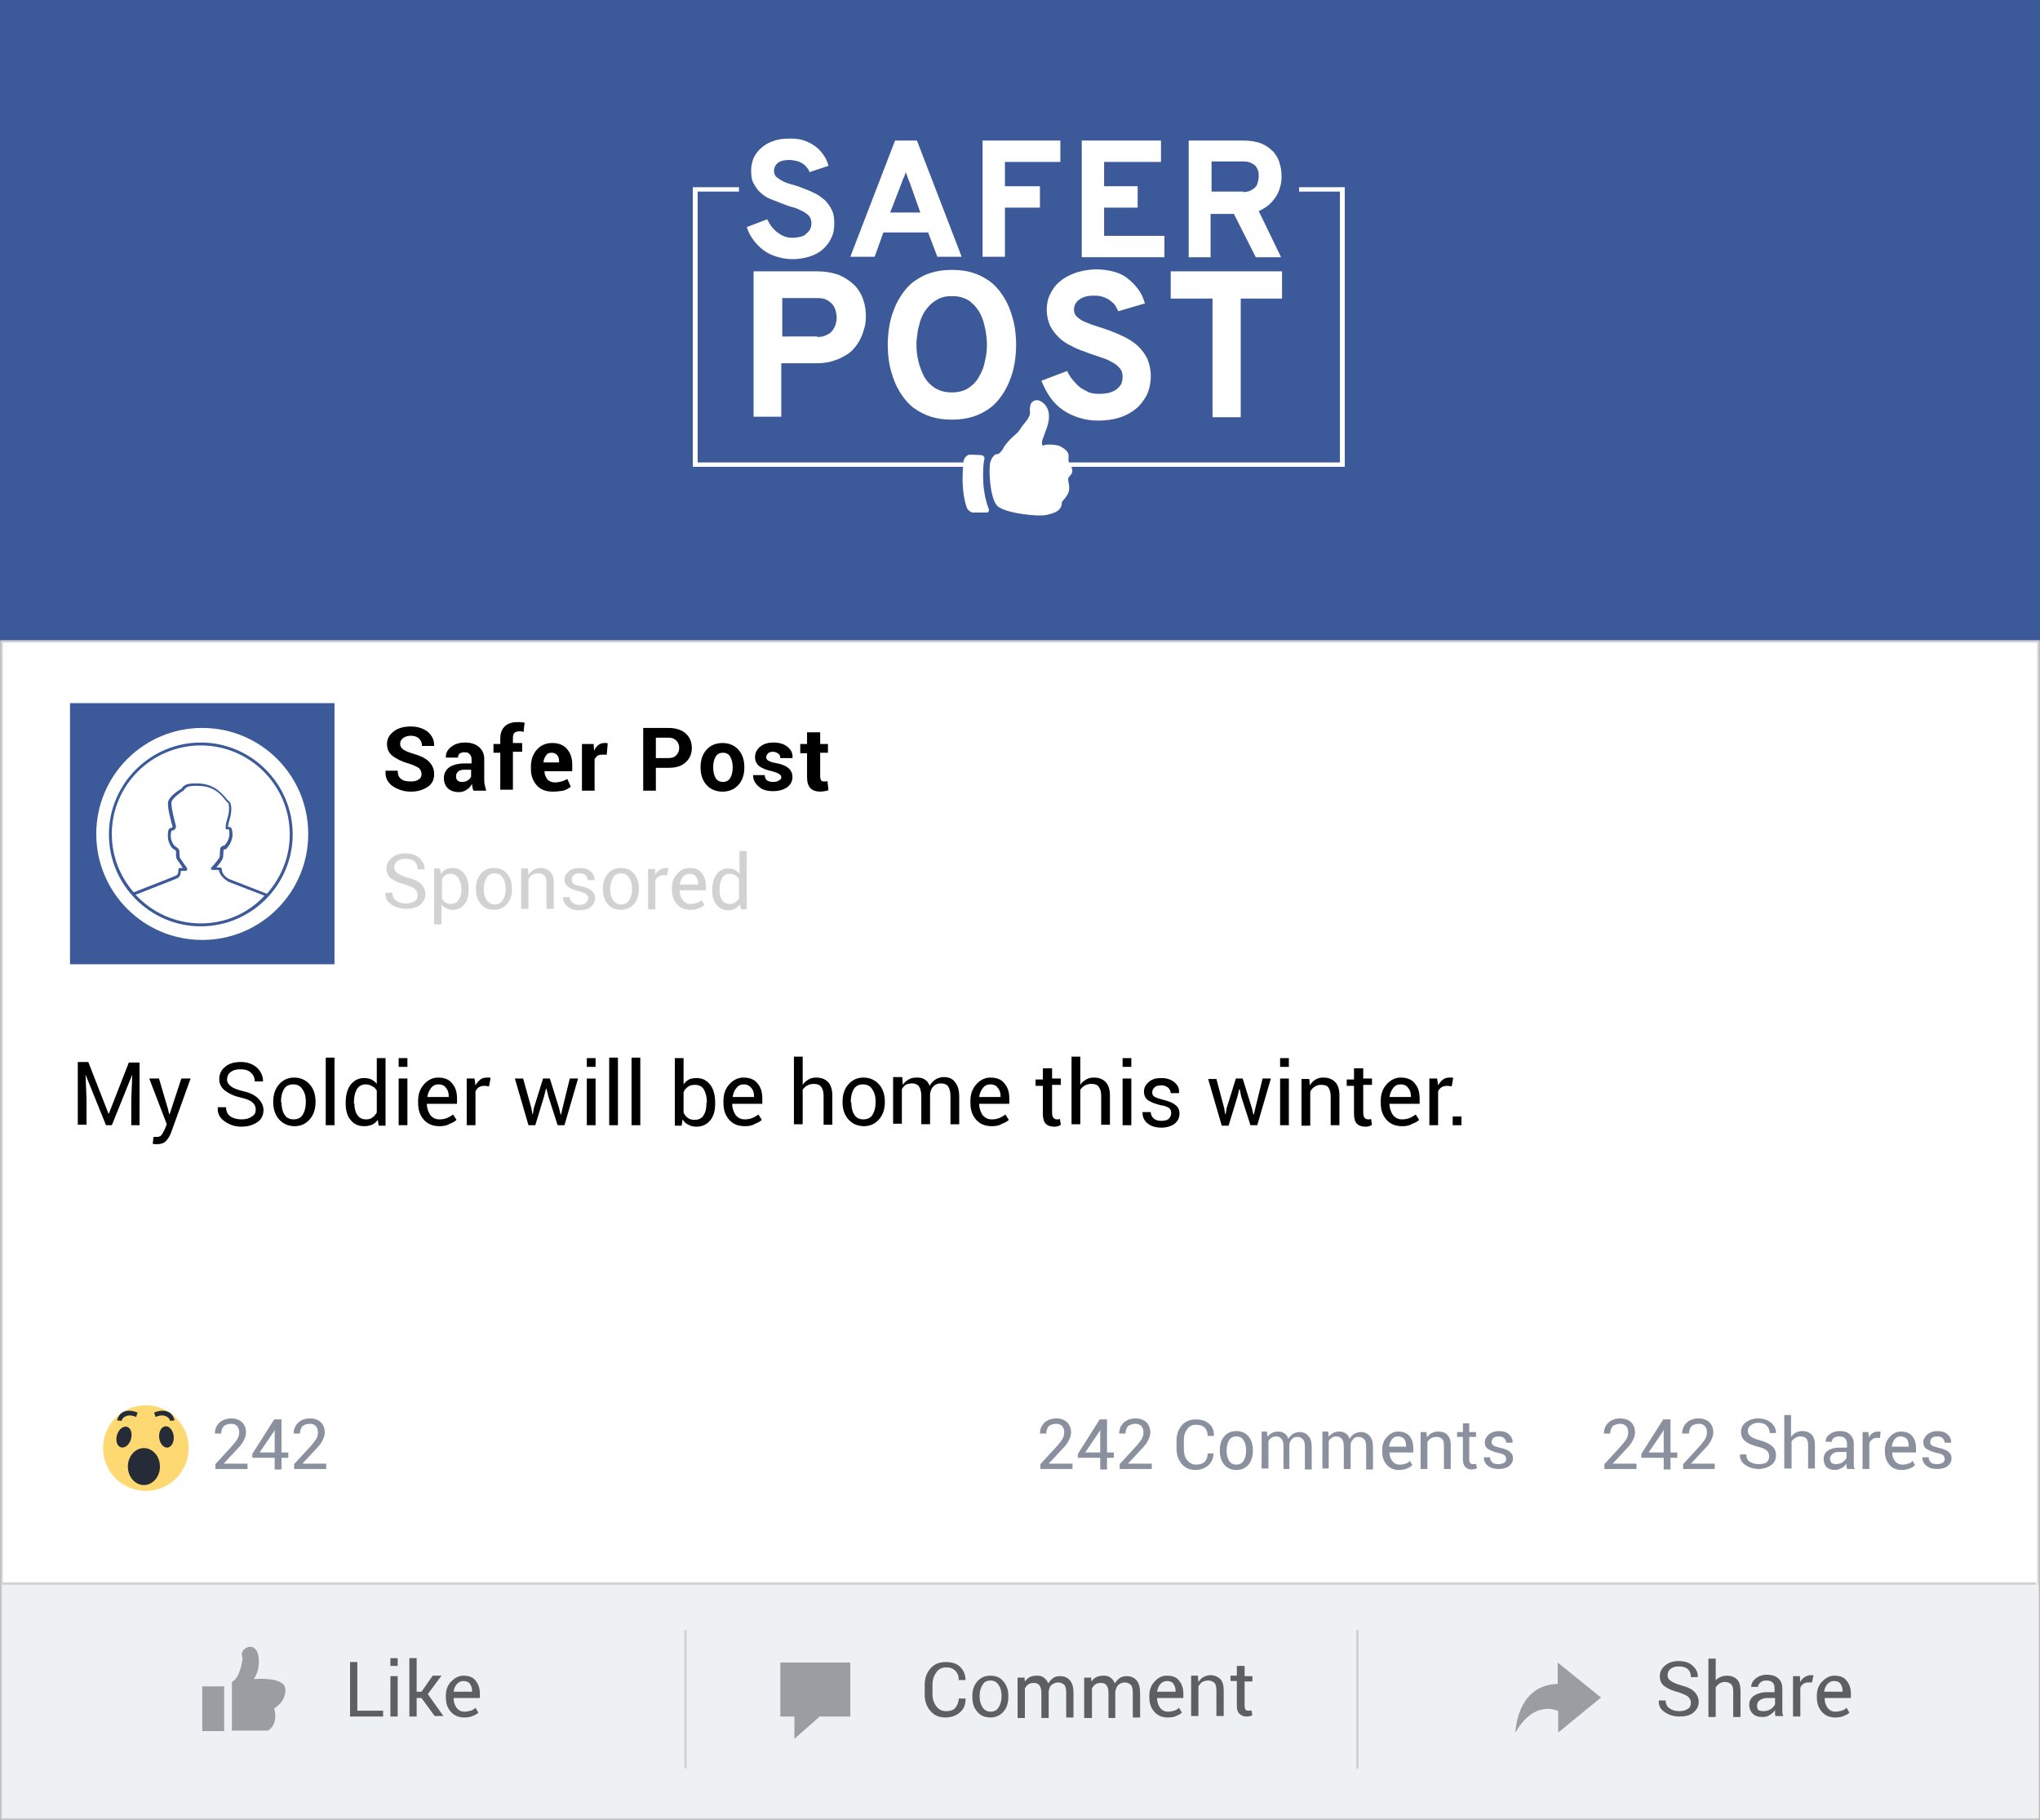 <?xml version="1.0" encoding="utf-8"?>
<!-- Generator: Adobe Illustrator 18.0.0, SVG Export Plug-In . SVG Version: 6.00 Build 0)  -->
<!DOCTYPE svg PUBLIC "-//W3C//DTD SVG 1.1//EN" "http://www.w3.org/Graphics/SVG/1.1/DTD/svg11.dtd">
<svg version="1.1" id="Layer_1" xmlns="http://www.w3.org/2000/svg" xmlns:xlink="http://www.w3.org/1999/xlink" x="0px" y="0px"
	 viewBox="0 0 419.6 374.2" enable-background="new 0 0 419.6 374.2" xml:space="preserve">
<rect x="0" y="0" width="419.6" height="374.2" fill="#808080" stroke="none"/>
<g>
	<rect x="0" y="0" fill="#3C5A99" width="419.6" height="131.9"/>
	<rect x="0.3" y="131.9" fill="#FFFFFF" stroke="#D2D2D2" stroke-width="0.5" stroke-miterlimit="10" width="419" height="242"/>
	<line fill="none" stroke="#D2D2D2" stroke-miterlimit="10" x1="0.4" y1="325.9" x2="418.8" y2="325.9"/>
	<g>
		<path d="M18.2,218.5l4.1,10.5h0.1l4.1-10.5h2.2v12.9H27v-5.1l0.2-5.3l0,0l-4.2,10.4h-1.2l-4.2-10.4l0,0l0.2,5.2v5.1h-1.8v-12.9
			H18.2z"/>
		<path d="M34.5,227.9l0.3,1.2h0.1l2.4-7.3h1.9l-4,11.1c-0.2,0.6-0.6,1.2-1,1.7c-0.5,0.5-1.1,0.7-1.8,0.7c-0.1,0-0.3,0-0.5,0
			c-0.2,0-0.4-0.1-0.5-0.1l0.2-1.4c0,0,0.1,0,0.3,0c0.2,0,0.4,0,0.5,0c0.4,0,0.7-0.2,0.9-0.5c0.2-0.3,0.4-0.7,0.6-1.1l0.4-1
			l-3.6-9.4h2L34.5,227.9z"/>
		<path d="M52.6,228.2c0-0.6-0.2-1.1-0.7-1.5c-0.4-0.4-1.2-0.7-2.4-1c-1.4-0.3-2.4-0.8-3.2-1.4s-1.2-1.4-1.2-2.4
			c0-1,0.4-1.9,1.2-2.5c0.8-0.7,1.9-1,3.2-1c1.4,0,2.5,0.4,3.4,1.2c0.8,0.8,1.2,1.7,1.2,2.7l0,0.1h-1.7c0-0.8-0.3-1.4-0.8-1.8
			c-0.5-0.5-1.2-0.7-2.2-0.7c-0.9,0-1.5,0.2-2,0.6c-0.5,0.4-0.7,0.9-0.7,1.5c0,0.6,0.3,1,0.8,1.4s1.3,0.7,2.5,1
			c1.4,0.3,2.4,0.8,3.1,1.5c0.7,0.7,1.1,1.5,1.1,2.4c0,1-0.4,1.9-1.3,2.5c-0.9,0.6-2,0.9-3.3,0.9c-1.3,0-2.4-0.4-3.4-1.1
			c-1-0.7-1.5-1.6-1.4-2.8l0-0.1h1.7c0,0.8,0.3,1.5,0.9,1.9c0.6,0.4,1.4,0.6,2.3,0.6c0.9,0,1.6-0.2,2.1-0.6
			C52.4,229.3,52.6,228.8,52.6,228.2z"/>
		<path d="M56.2,226.5c0-1.4,0.4-2.6,1.2-3.5c0.8-0.9,1.8-1.4,3.1-1.4c1.3,0,2.4,0.5,3.2,1.4c0.8,0.9,1.2,2.1,1.2,3.5v0.2
			c0,1.4-0.4,2.6-1.2,3.5c-0.8,0.9-1.8,1.4-3.1,1.4c-1.3,0-2.4-0.5-3.2-1.4c-0.8-0.9-1.2-2.1-1.2-3.5V226.5z M57.9,226.7
			c0,1,0.2,1.9,0.6,2.5c0.4,0.7,1.1,1,1.9,1c0.8,0,1.5-0.3,1.9-1c0.4-0.7,0.6-1.5,0.6-2.5v-0.2c0-1-0.2-1.8-0.7-2.5
			c-0.4-0.7-1.1-1-1.9-1c-0.8,0-1.5,0.3-1.9,1s-0.6,1.5-0.6,2.5V226.7z"/>
		<path d="M68.8,231.4h-1.8v-13.9h1.8V231.4z"/>
		<path d="M71.1,226.8c0-1.5,0.3-2.8,1-3.7c0.7-0.9,1.6-1.4,2.8-1.4c0.6,0,1.1,0.1,1.5,0.3c0.4,0.2,0.8,0.5,1.1,0.9v-5.3h1.8v13.9
			h-1.4l-0.2-1.2c-0.3,0.4-0.7,0.8-1.2,1c-0.5,0.2-1,0.3-1.6,0.3c-1.2,0-2.1-0.4-2.8-1.3c-0.7-0.8-1-2-1-3.4V226.8z M72.9,227
			c0,1,0.2,1.7,0.6,2.3c0.4,0.6,1,0.9,1.8,0.9c0.5,0,1-0.1,1.3-0.4c0.4-0.2,0.6-0.6,0.9-1v-4.5c-0.2-0.4-0.5-0.7-0.9-0.9
			c-0.4-0.2-0.8-0.4-1.3-0.4c-0.8,0-1.5,0.3-1.9,1c-0.4,0.7-0.6,1.6-0.6,2.7V227z"/>
		<path d="M83.8,219.4H82v-1.8h1.8V219.4z M83.8,231.4H82v-9.6h1.8V231.4z"/>
		<path d="M90.4,231.6c-1.3,0-2.4-0.4-3.2-1.3c-0.8-0.9-1.2-2-1.2-3.5v-0.4c0-1.4,0.4-2.5,1.2-3.4c0.8-0.9,1.8-1.4,2.9-1.4
			c1.3,0,2.3,0.4,2.9,1.2c0.7,0.8,1,1.8,1,3.1v1.1h-6.2l0,0c0,0.9,0.3,1.7,0.7,2.3c0.5,0.6,1.1,0.9,1.9,0.9c0.6,0,1.1-0.1,1.6-0.3
			c0.4-0.2,0.8-0.4,1.2-0.7l0.7,1.1c-0.3,0.3-0.8,0.6-1.4,0.8C91.9,231.5,91.2,231.6,90.4,231.6z M90.2,223c-0.6,0-1.1,0.2-1.5,0.7
			c-0.4,0.5-0.7,1.1-0.8,1.9l0,0h4.4v-0.2c0-0.7-0.2-1.3-0.6-1.7C91.5,223.3,90.9,223,90.2,223z"/>
		<path d="M100.6,223.4l-0.9-0.1c-0.5,0-0.9,0.1-1.2,0.3c-0.3,0.2-0.6,0.5-0.7,0.9v6.9h-1.8v-9.6h1.6l0.2,1.4c0.3-0.5,0.6-0.9,1-1.2
			c0.4-0.3,0.9-0.4,1.4-0.4c0.1,0,0.3,0,0.4,0c0.1,0,0.2,0,0.3,0.1L100.6,223.4z"/>
		<path d="M109.3,227.9l0.2,1.2h0.1l0.2-1.2l1.9-6.1h1.4l1.9,6.1l0.3,1.3h0.1l0.3-1.3l1.5-6.1h1.7l-2.8,9.6h-1.4l-1.9-5.9l-0.4-1.6
			l-0.1,0l-0.4,1.6l-1.8,5.9h-1.4l-2.8-9.6h1.7L109.3,227.9z"/>
		<path d="M122.5,219.4h-1.8v-1.8h1.8V219.4z M122.5,231.4h-1.8v-9.6h1.8V231.4z"/>
		<path d="M127.1,231.4h-1.8v-13.9h1.8V231.4z"/>
		<path d="M131.7,231.4h-1.8v-13.9h1.8V231.4z"/>
		<path d="M147.1,227c0,1.4-0.3,2.5-1,3.4c-0.7,0.8-1.6,1.3-2.8,1.3c-0.6,0-1.2-0.1-1.7-0.4c-0.5-0.2-0.9-0.6-1.2-1.1l-0.2,1.3h-1.4
			v-13.9h1.8v5.4c0.3-0.4,0.7-0.8,1.1-1c0.4-0.2,1-0.3,1.6-0.3c1.2,0,2.1,0.5,2.8,1.4c0.7,0.9,1,2.2,1,3.7V227z M145.4,226.8
			c0-1.1-0.2-2-0.6-2.7c-0.4-0.7-1-1-1.9-1c-0.5,0-1,0.1-1.4,0.4c-0.4,0.3-0.7,0.6-0.9,1.1v4.2c0.2,0.5,0.5,0.8,0.9,1.1
			c0.4,0.3,0.8,0.4,1.4,0.4c0.8,0,1.4-0.3,1.8-0.9s0.6-1.4,0.6-2.3V226.8z"/>
		<path d="M153.2,231.6c-1.3,0-2.4-0.4-3.2-1.3c-0.8-0.9-1.2-2-1.2-3.5v-0.4c0-1.4,0.4-2.5,1.2-3.4c0.8-0.9,1.8-1.4,2.9-1.4
			c1.3,0,2.3,0.4,2.9,1.2c0.7,0.8,1,1.8,1,3.1v1.1h-6.2l0,0c0,0.9,0.3,1.7,0.7,2.3c0.5,0.6,1.1,0.9,1.9,0.9c0.6,0,1.1-0.1,1.6-0.3
			c0.4-0.2,0.8-0.4,1.2-0.7l0.7,1.1c-0.3,0.3-0.8,0.6-1.4,0.8C154.7,231.5,154,231.6,153.2,231.6z M153,223c-0.6,0-1.1,0.2-1.5,0.7
			c-0.4,0.5-0.7,1.1-0.8,1.9l0,0h4.4v-0.2c0-0.7-0.2-1.3-0.6-1.7C154.2,223.3,153.7,223,153,223z"/>
		<path d="M165.1,223.1c0.3-0.5,0.7-0.8,1.2-1.1c0.5-0.3,1-0.4,1.6-0.4c1,0,1.8,0.3,2.4,0.9s0.9,1.6,0.9,2.8v6h-1.8v-6
			c0-0.8-0.2-1.4-0.5-1.8c-0.3-0.4-0.8-0.6-1.5-0.6c-0.5,0-0.9,0.1-1.3,0.3s-0.7,0.5-1,0.9v7.1h-1.8v-13.9h1.8V223.1z"/>
		<path d="M173.3,226.5c0-1.4,0.4-2.6,1.2-3.5c0.8-0.9,1.8-1.4,3.1-1.4c1.3,0,2.4,0.5,3.2,1.4c0.8,0.9,1.2,2.1,1.2,3.5v0.2
			c0,1.4-0.4,2.6-1.2,3.5c-0.8,0.9-1.8,1.4-3.1,1.4s-2.4-0.5-3.2-1.4c-0.8-0.9-1.2-2.1-1.2-3.5V226.5z M175.1,226.7
			c0,1,0.2,1.9,0.6,2.5c0.4,0.7,1.1,1,1.9,1c0.8,0,1.5-0.3,1.9-1c0.4-0.7,0.6-1.5,0.6-2.5v-0.2c0-1-0.2-1.8-0.7-2.5
			c-0.4-0.7-1.1-1-1.9-1c-0.8,0-1.5,0.3-1.9,1s-0.6,1.5-0.6,2.5V226.7z"/>
		<path d="M185.6,221.8l0.1,1.3c0.3-0.5,0.7-0.8,1.2-1.1s1-0.4,1.7-0.4c0.6,0,1.2,0.1,1.6,0.4c0.5,0.3,0.8,0.7,1,1.3
			c0.3-0.5,0.7-1,1.2-1.3c0.5-0.3,1.1-0.5,1.7-0.5c1,0,1.8,0.3,2.3,1c0.6,0.7,0.9,1.7,0.9,3v5.7h-1.8v-5.8c0-0.9-0.2-1.6-0.5-2
			c-0.3-0.4-0.8-0.6-1.5-0.6c-0.6,0-1.1,0.2-1.5,0.6c-0.4,0.4-0.6,0.9-0.7,1.6v0.1v6.1h-1.8v-5.8c0-0.9-0.2-1.6-0.5-2
			c-0.3-0.4-0.8-0.6-1.4-0.6c-0.5,0-1,0.1-1.3,0.3c-0.3,0.2-0.6,0.5-0.8,0.9v7.1h-1.8v-9.6H185.6z"/>
		<path d="M204,231.6c-1.3,0-2.4-0.4-3.2-1.3c-0.8-0.9-1.2-2-1.2-3.5v-0.4c0-1.4,0.4-2.5,1.2-3.4c0.8-0.9,1.8-1.4,2.9-1.4
			c1.3,0,2.3,0.4,2.9,1.2c0.7,0.8,1,1.8,1,3.1v1.1h-6.2l0,0c0,0.9,0.3,1.7,0.7,2.3c0.5,0.6,1.1,0.9,1.9,0.9c0.6,0,1.1-0.1,1.6-0.3
			c0.4-0.2,0.8-0.4,1.2-0.7l0.7,1.1c-0.3,0.3-0.8,0.6-1.4,0.8C205.5,231.5,204.8,231.6,204,231.6z M203.7,223
			c-0.6,0-1.1,0.2-1.5,0.7c-0.4,0.5-0.7,1.1-0.8,1.9l0,0h4.4v-0.2c0-0.7-0.2-1.3-0.6-1.7C205,223.3,204.4,223,203.7,223z"/>
		<path d="M216.4,219.5v2.3h1.8v1.3h-1.8v5.8c0,0.4,0.1,0.8,0.3,1s0.4,0.3,0.7,0.3c0.1,0,0.2,0,0.3,0c0.1,0,0.2-0.1,0.3-0.1l0.2,1.2
			c-0.1,0.1-0.3,0.2-0.6,0.3c-0.3,0.1-0.5,0.1-0.8,0.1c-0.7,0-1.3-0.2-1.7-0.6c-0.4-0.4-0.6-1.1-0.6-2v-5.8h-1.5v-1.3h1.5v-2.3
			H216.4z"/>
		<path d="M222.2,223.1c0.3-0.5,0.7-0.8,1.2-1.1c0.5-0.3,1-0.4,1.6-0.4c1,0,1.8,0.3,2.4,0.9s0.9,1.6,0.9,2.8v6h-1.8v-6
			c0-0.8-0.2-1.4-0.5-1.8c-0.3-0.4-0.8-0.6-1.5-0.6c-0.5,0-0.9,0.1-1.3,0.3s-0.7,0.5-1,0.9v7.1h-1.8v-13.9h1.8V223.1z"/>
		<path d="M232.7,219.4h-1.8v-1.8h1.8V219.4z M232.7,231.4h-1.8v-9.6h1.8V231.4z"/>
		<path d="M240.9,228.9c0-0.4-0.1-0.7-0.4-1c-0.3-0.2-0.8-0.5-1.7-0.6c-1.2-0.3-2-0.6-2.6-1c-0.6-0.4-0.9-1-0.9-1.8
			c0-0.8,0.3-1.4,1-2c0.7-0.6,1.5-0.8,2.6-0.8c1.1,0,2,0.3,2.7,0.9c0.7,0.6,1,1.3,0.9,2.1l0,0.1h-1.7c0-0.4-0.2-0.8-0.5-1.1
			c-0.4-0.3-0.8-0.5-1.4-0.5c-0.6,0-1.1,0.1-1.4,0.4c-0.3,0.3-0.5,0.6-0.5,1c0,0.4,0.1,0.7,0.4,0.9c0.3,0.2,0.8,0.4,1.6,0.6
			c1.2,0.3,2.1,0.6,2.7,1.1c0.6,0.4,0.9,1,0.9,1.8c0,0.9-0.3,1.5-1,2.1c-0.7,0.5-1.6,0.8-2.7,0.8c-1.2,0-2.2-0.3-2.9-0.9
			c-0.7-0.6-1-1.3-1-2.2l0-0.1h1.7c0,0.6,0.3,1.1,0.7,1.4c0.4,0.3,0.9,0.4,1.5,0.4c0.6,0,1.1-0.1,1.5-0.4
			C240.8,229.6,240.9,229.3,240.9,228.9z"/>
		<path d="M251.8,227.9l0.2,1.2h0.1l0.2-1.2l1.9-6.1h1.4l1.9,6.1l0.3,1.3h0.1l0.3-1.3l1.5-6.1h1.7l-2.8,9.6h-1.4l-1.9-5.9L255,224
			l-0.1,0l-0.4,1.6l-1.8,5.9h-1.4l-2.8-9.6h1.7L251.8,227.9z"/>
		<path d="M265.1,219.4h-1.8v-1.8h1.8V219.4z M265.1,231.4h-1.8v-9.6h1.8V231.4z"/>
		<path d="M269.3,221.8l0.1,1.4c0.3-0.5,0.7-0.9,1.2-1.2c0.5-0.3,1-0.4,1.6-0.4c1,0,1.8,0.3,2.4,0.9c0.6,0.6,0.9,1.5,0.9,2.8v6.1
			h-1.8v-6c0-0.8-0.2-1.4-0.5-1.8s-0.8-0.5-1.5-0.5c-0.5,0-0.9,0.1-1.3,0.4c-0.4,0.2-0.7,0.6-0.9,1v7h-1.8v-9.6H269.3z"/>
		<path d="M280.4,219.5v2.3h1.8v1.3h-1.8v5.8c0,0.4,0.1,0.8,0.3,1c0.2,0.2,0.4,0.3,0.7,0.3c0.1,0,0.2,0,0.3,0c0.1,0,0.2-0.1,0.3-0.1
			l0.2,1.2c-0.1,0.1-0.3,0.2-0.6,0.3c-0.3,0.1-0.5,0.1-0.8,0.1c-0.7,0-1.3-0.2-1.7-0.6c-0.4-0.4-0.6-1.1-0.6-2v-5.8h-1.5v-1.3h1.5
			v-2.3H280.4z"/>
		<path d="M288.4,231.6c-1.3,0-2.4-0.4-3.2-1.3c-0.8-0.9-1.2-2-1.2-3.5v-0.4c0-1.4,0.4-2.5,1.2-3.4c0.8-0.9,1.8-1.4,2.9-1.4
			c1.3,0,2.3,0.4,2.9,1.2c0.7,0.8,1,1.8,1,3.1v1.1h-6.2l0,0c0,0.9,0.3,1.7,0.7,2.3c0.5,0.6,1.1,0.9,1.9,0.9c0.6,0,1.1-0.1,1.6-0.3
			c0.4-0.2,0.8-0.4,1.2-0.7l0.7,1.1c-0.3,0.3-0.8,0.6-1.4,0.8C289.9,231.5,289.2,231.6,288.4,231.6z M288.1,223
			c-0.6,0-1.1,0.2-1.5,0.7c-0.4,0.5-0.7,1.1-0.8,1.9l0,0h4.4v-0.2c0-0.7-0.2-1.3-0.6-1.7C289.4,223.3,288.8,223,288.1,223z"/>
		<path d="M298.6,223.4l-0.9-0.1c-0.5,0-0.9,0.1-1.2,0.3c-0.3,0.2-0.6,0.5-0.7,0.9v6.9H294v-9.6h1.6l0.2,1.4c0.3-0.5,0.6-0.9,1-1.2
			c0.4-0.3,0.9-0.4,1.4-0.4c0.1,0,0.3,0,0.4,0c0.1,0,0.2,0,0.3,0.1L298.6,223.4z"/>
		<path d="M300.6,231.4h-1.8v-1.8h1.8V231.4z"/>
	</g>
	<g>
		<path fill="#8A909D" d="M220.7,302.1H214v-1l3.4-3.7c0.6-0.7,1-1.2,1.2-1.6c0.2-0.4,0.3-0.8,0.3-1.2c0-0.5-0.1-0.9-0.4-1.3
			c-0.3-0.3-0.7-0.5-1.2-0.5c-0.7,0-1.2,0.2-1.6,0.5c-0.3,0.4-0.5,0.9-0.5,1.5h-1.3l0,0c0-0.9,0.3-1.6,0.9-2.2
			c0.6-0.6,1.5-0.9,2.5-0.9c0.9,0,1.7,0.3,2.2,0.8c0.5,0.5,0.8,1.2,0.8,2.1c0,0.6-0.2,1.1-0.5,1.7c-0.3,0.6-0.8,1.2-1.4,1.8
			l-2.7,2.9l0,0h4.9V302.1z"/>
		<path fill="#8A909D" d="M227.7,298.7h1.4v1.1h-1.4v2.4h-1.4v-2.4h-4.6V299l4.5-7.1h1.5V298.7z M223.2,298.7h3.1v-4.8l0,0l-0.1,0.4
			L223.2,298.7z"/>
		<path fill="#8A909D" d="M236.9,302.1h-6.6v-1l3.4-3.7c0.6-0.7,1-1.2,1.2-1.6c0.2-0.4,0.3-0.8,0.3-1.2c0-0.5-0.1-0.9-0.4-1.3
			c-0.3-0.3-0.7-0.5-1.2-0.5c-0.7,0-1.2,0.2-1.6,0.5c-0.3,0.4-0.5,0.9-0.5,1.5h-1.3l0,0c0-0.9,0.3-1.6,0.9-2.2
			c0.6-0.6,1.5-0.9,2.5-0.9c0.9,0,1.7,0.3,2.2,0.8c0.5,0.5,0.8,1.2,0.8,2.1c0,0.6-0.2,1.1-0.5,1.7c-0.3,0.6-0.8,1.2-1.4,1.8
			l-2.7,2.9l0,0h4.9V302.1z"/>
		<path fill="#8A909D" d="M249.6,298.8L249.6,298.8c0,1-0.3,1.8-1,2.5c-0.7,0.6-1.6,1-2.7,1c-1.2,0-2.1-0.4-2.8-1.2
			c-0.7-0.8-1.1-1.9-1.1-3.1v-1.8c0-1.3,0.4-2.3,1.1-3.1c0.7-0.8,1.7-1.2,2.8-1.2c1.2,0,2.1,0.3,2.8,0.9c0.7,0.6,1,1.4,1,2.5l0,0
			h-1.3c0-0.7-0.2-1.3-0.6-1.7c-0.4-0.4-1-0.6-1.8-0.6c-0.8,0-1.4,0.3-1.8,0.9c-0.5,0.6-0.7,1.4-0.7,2.3v1.8c0,0.9,0.2,1.7,0.7,2.3
			c0.5,0.6,1.1,0.9,1.8,0.9c0.8,0,1.4-0.2,1.8-0.6c0.4-0.4,0.6-1,0.6-1.7H249.6z"/>
		<path fill="#8A909D" d="M250.9,298.2c0-1.1,0.3-2.1,0.9-2.8c0.6-0.7,1.4-1.1,2.5-1.1c1.1,0,1.9,0.4,2.5,1.1
			c0.6,0.7,0.9,1.7,0.9,2.8v0.2c0,1.1-0.3,2.1-0.9,2.8c-0.6,0.7-1.4,1.1-2.5,1.1s-1.9-0.4-2.5-1.1c-0.6-0.7-0.9-1.7-0.9-2.8V298.2z
			 M252.3,298.4c0,0.8,0.2,1.5,0.5,2c0.3,0.5,0.8,0.8,1.5,0.8c0.7,0,1.2-0.3,1.5-0.8c0.3-0.5,0.5-1.2,0.5-2v-0.2
			c0-0.8-0.2-1.5-0.5-2c-0.3-0.5-0.8-0.8-1.5-0.8c-0.7,0-1.2,0.3-1.5,0.8c-0.3,0.5-0.5,1.2-0.5,2V298.4z"/>
		<path fill="#8A909D" d="M260.6,294.5l0.1,1c0.2-0.4,0.6-0.6,0.9-0.8c0.4-0.2,0.8-0.3,1.3-0.3s0.9,0.1,1.3,0.4
			c0.4,0.2,0.6,0.6,0.8,1.1c0.2-0.4,0.6-0.8,0.9-1s0.9-0.4,1.4-0.4c0.8,0,1.4,0.3,1.8,0.8c0.5,0.5,0.7,1.3,0.7,2.4v4.5h-1.4v-4.6
			c0-0.8-0.1-1.3-0.4-1.6c-0.3-0.3-0.6-0.5-1.2-0.5c-0.5,0-0.9,0.2-1.1,0.5c-0.3,0.3-0.5,0.7-0.5,1.2v0.1v4.8H264v-4.6
			c0-0.7-0.1-1.2-0.4-1.6c-0.3-0.3-0.6-0.5-1.1-0.5c-0.4,0-0.8,0.1-1,0.3c-0.3,0.2-0.5,0.4-0.6,0.7v5.6h-1.4v-7.6H260.6z"/>
		<path fill="#8A909D" d="M273.2,294.5l0.1,1c0.2-0.4,0.6-0.6,0.9-0.8c0.4-0.2,0.8-0.3,1.3-0.3s0.9,0.1,1.3,0.4
			c0.4,0.2,0.6,0.6,0.8,1.1c0.2-0.4,0.6-0.8,0.9-1s0.9-0.4,1.4-0.4c0.8,0,1.4,0.3,1.8,0.8c0.5,0.5,0.7,1.3,0.7,2.4v4.5h-1.4v-4.6
			c0-0.8-0.1-1.3-0.4-1.6c-0.3-0.3-0.6-0.5-1.2-0.5c-0.5,0-0.9,0.2-1.1,0.5c-0.3,0.3-0.5,0.7-0.5,1.2v0.1v4.8h-1.4v-4.6
			c0-0.7-0.1-1.2-0.4-1.6c-0.3-0.3-0.6-0.5-1.1-0.5c-0.4,0-0.8,0.1-1,0.3c-0.3,0.2-0.5,0.4-0.6,0.7v5.6H272v-7.6H273.2z"/>
		<path fill="#8A909D" d="M287.7,302.3c-1.1,0-1.9-0.4-2.5-1.1c-0.6-0.7-0.9-1.6-0.9-2.7v-0.3c0-1.1,0.3-2,1-2.7
			c0.6-0.7,1.4-1.1,2.3-1.1c1,0,1.8,0.3,2.3,0.9c0.5,0.6,0.8,1.4,0.8,2.5v0.9h-4.9l0,0c0,0.7,0.2,1.3,0.6,1.8
			c0.4,0.5,0.9,0.7,1.5,0.7c0.5,0,0.9-0.1,1.2-0.2c0.4-0.1,0.7-0.3,0.9-0.6l0.5,0.9c-0.3,0.3-0.6,0.5-1.1,0.7
			C288.9,302.2,288.4,302.3,287.7,302.3z M287.5,295.4c-0.5,0-0.9,0.2-1.2,0.6c-0.3,0.4-0.5,0.9-0.6,1.5l0,0h3.5v-0.2
			c0-0.5-0.1-1-0.4-1.4C288.5,295.6,288.1,295.4,287.5,295.4z"/>
		<path fill="#8A909D" d="M293.4,294.5l0.1,1.1c0.3-0.4,0.6-0.7,1-0.9c0.4-0.2,0.8-0.3,1.3-0.3c0.8,0,1.5,0.2,1.9,0.7
			c0.5,0.5,0.7,1.2,0.7,2.2v4.8H297v-4.8c0-0.7-0.1-1.1-0.4-1.4c-0.3-0.3-0.7-0.4-1.2-0.4c-0.4,0-0.8,0.1-1.1,0.3
			c-0.3,0.2-0.6,0.5-0.7,0.8v5.5h-1.4v-7.6H293.4z"/>
		<path fill="#8A909D" d="M302.2,292.7v1.8h1.4v1h-1.4v4.6c0,0.4,0.1,0.6,0.2,0.8c0.1,0.1,0.3,0.2,0.6,0.2c0.1,0,0.2,0,0.3,0
			c0.1,0,0.2,0,0.3-0.1l0.2,0.9c-0.1,0.1-0.3,0.2-0.5,0.2c-0.2,0.1-0.4,0.1-0.6,0.1c-0.6,0-1-0.2-1.3-0.5c-0.3-0.3-0.5-0.9-0.5-1.6
			v-4.6h-1.2v-1h1.2v-1.8H302.2z"/>
		<path fill="#8A909D" d="M309.8,300.1c0-0.3-0.1-0.6-0.3-0.8c-0.2-0.2-0.7-0.4-1.3-0.5c-0.9-0.2-1.6-0.5-2.1-0.8
			c-0.5-0.3-0.7-0.8-0.7-1.4c0-0.6,0.3-1.1,0.8-1.6c0.5-0.4,1.2-0.7,2.1-0.7c0.9,0,1.6,0.2,2.1,0.7c0.5,0.5,0.8,1,0.7,1.7l0,0h-1.3
			c0-0.3-0.1-0.6-0.4-0.9c-0.3-0.3-0.6-0.4-1.1-0.4c-0.5,0-0.9,0.1-1.1,0.3c-0.2,0.2-0.4,0.5-0.4,0.8c0,0.3,0.1,0.5,0.3,0.7
			c0.2,0.2,0.6,0.3,1.3,0.5c1,0.2,1.7,0.5,2.1,0.8c0.5,0.4,0.7,0.8,0.7,1.4c0,0.7-0.3,1.2-0.8,1.6c-0.5,0.4-1.3,0.6-2.1,0.6
			c-1,0-1.7-0.2-2.3-0.7c-0.6-0.5-0.8-1.1-0.8-1.7l0,0h1.3c0,0.5,0.2,0.8,0.5,1.1c0.3,0.2,0.7,0.3,1.2,0.3c0.5,0,0.9-0.1,1.2-0.3
			C309.6,300.7,309.8,300.4,309.8,300.1z"/>
	</g>
	<g>
		<path fill="#D2D2D2" d="M85.9,184.1c0-0.5-0.2-0.9-0.6-1.3c-0.4-0.3-1.1-0.6-2-0.9c-1.2-0.3-2.1-0.7-2.8-1.2c-0.7-0.5-1-1.2-1-2.1
			c0-0.9,0.4-1.6,1.1-2.2c0.7-0.6,1.6-0.9,2.8-0.9c1.2,0,2.2,0.3,2.9,1c0.7,0.7,1.1,1.4,1,2.3l0,0h-1.4c0-0.7-0.2-1.2-0.6-1.6
			c-0.4-0.4-1.1-0.6-1.9-0.6c-0.8,0-1.3,0.2-1.7,0.5c-0.4,0.3-0.6,0.8-0.6,1.3c0,0.5,0.2,0.9,0.7,1.2c0.4,0.3,1.1,0.6,2.1,0.9
			c1.2,0.3,2.1,0.7,2.7,1.3c0.6,0.6,0.9,1.3,0.9,2.1c0,0.9-0.4,1.6-1.1,2.2c-0.7,0.5-1.7,0.8-2.9,0.8c-1.1,0-2.1-0.3-3-0.9
			c-0.9-0.6-1.3-1.4-1.2-2.4l0,0h1.4c0,0.7,0.3,1.3,0.8,1.6c0.5,0.4,1.2,0.6,2,0.6c0.8,0,1.4-0.2,1.8-0.5
			C85.7,185.1,85.9,184.7,85.9,184.1z"/>
		<path fill="#D2D2D2" d="M96.4,183.1c0,1.2-0.3,2.2-0.9,2.9c-0.6,0.7-1.4,1.1-2.4,1.1c-0.5,0-1-0.1-1.3-0.3c-0.4-0.2-0.7-0.4-1-0.8
			v4.1h-1.5v-11.5h1.2l0.2,1.1c0.3-0.4,0.6-0.7,1-0.9c0.4-0.2,0.9-0.3,1.4-0.3c1,0,1.8,0.4,2.4,1.2c0.6,0.8,0.9,1.9,0.9,3.2V183.1z
			 M94.9,182.9c0-0.9-0.2-1.7-0.6-2.3c-0.4-0.6-0.9-0.9-1.6-0.9c-0.4,0-0.8,0.1-1.1,0.3c-0.3,0.2-0.6,0.5-0.7,0.8v4
			c0.2,0.3,0.4,0.6,0.7,0.8c0.3,0.2,0.7,0.3,1.1,0.3c0.7,0,1.3-0.3,1.6-0.8c0.4-0.5,0.6-1.2,0.6-2V182.9z"/>
		<path fill="#D2D2D2" d="M97.9,182.7c0-1.2,0.3-2.2,1-3c0.7-0.8,1.6-1.2,2.7-1.2c1.2,0,2.1,0.4,2.7,1.2c0.7,0.8,1,1.8,1,3v0.2
			c0,1.2-0.3,2.2-1,3c-0.7,0.8-1.6,1.2-2.7,1.2s-2.1-0.4-2.7-1.2c-0.7-0.8-1-1.8-1-3V182.7z M99.5,182.9c0,0.9,0.2,1.6,0.6,2.2
			c0.4,0.6,0.9,0.9,1.7,0.9c0.7,0,1.3-0.3,1.6-0.9c0.4-0.6,0.6-1.3,0.6-2.2v-0.2c0-0.9-0.2-1.6-0.6-2.2c-0.4-0.6-0.9-0.9-1.7-0.9
			c-0.7,0-1.3,0.3-1.6,0.9c-0.4,0.6-0.6,1.3-0.6,2.2V182.9z"/>
		<path fill="#D2D2D2" d="M108.6,178.7l0.1,1.2c0.3-0.4,0.6-0.8,1-1c0.4-0.2,0.9-0.4,1.4-0.4c0.9,0,1.6,0.3,2.1,0.8
			c0.5,0.5,0.7,1.3,0.7,2.4v5.2h-1.5v-5.2c0-0.7-0.1-1.3-0.4-1.6s-0.7-0.5-1.3-0.5c-0.4,0-0.8,0.1-1.2,0.3s-0.6,0.5-0.8,0.9v6.1
			h-1.5v-8.3H108.6z"/>
		<path fill="#D2D2D2" d="M121,184.7c0-0.3-0.1-0.6-0.4-0.8c-0.3-0.2-0.7-0.4-1.4-0.6c-1-0.2-1.8-0.5-2.3-0.9
			c-0.5-0.4-0.8-0.9-0.8-1.5c0-0.7,0.3-1.2,0.9-1.7c0.6-0.5,1.3-0.7,2.2-0.7c1,0,1.7,0.2,2.3,0.7c0.6,0.5,0.8,1.1,0.8,1.8l0,0h-1.4
			c0-0.4-0.2-0.7-0.5-1c-0.3-0.3-0.7-0.4-1.2-0.4c-0.5,0-0.9,0.1-1.2,0.4c-0.3,0.2-0.4,0.5-0.4,0.9c0,0.3,0.1,0.6,0.3,0.8
			s0.7,0.4,1.4,0.5c1,0.2,1.8,0.5,2.3,0.9c0.5,0.4,0.8,0.9,0.8,1.6c0,0.7-0.3,1.3-0.9,1.8c-0.6,0.5-1.4,0.7-2.3,0.7
			c-1.1,0-1.9-0.3-2.5-0.8c-0.6-0.5-0.9-1.2-0.9-1.9l0,0h1.4c0,0.5,0.2,0.9,0.6,1.2c0.4,0.2,0.8,0.4,1.3,0.4c0.5,0,1-0.1,1.3-0.3
			C120.8,185.4,121,185.1,121,184.7z"/>
		<path fill="#D2D2D2" d="M124,182.7c0-1.2,0.3-2.2,1-3c0.7-0.8,1.6-1.2,2.7-1.2c1.2,0,2.1,0.4,2.7,1.2c0.7,0.8,1,1.8,1,3v0.2
			c0,1.2-0.3,2.2-1,3c-0.7,0.8-1.6,1.2-2.7,1.2c-1.1,0-2.1-0.4-2.7-1.2c-0.7-0.8-1-1.8-1-3V182.7z M125.5,182.9
			c0,0.9,0.2,1.6,0.6,2.2c0.4,0.6,0.9,0.9,1.7,0.9c0.7,0,1.3-0.3,1.6-0.9c0.4-0.6,0.6-1.3,0.6-2.2v-0.2c0-0.9-0.2-1.6-0.6-2.2
			s-0.9-0.9-1.7-0.9c-0.7,0-1.3,0.3-1.6,0.9s-0.6,1.3-0.6,2.2V182.9z"/>
		<path fill="#D2D2D2" d="M137.2,180l-0.8,0c-0.4,0-0.7,0.1-1,0.3s-0.5,0.5-0.6,0.8v5.9h-1.5v-8.3h1.4l0.1,1.2
			c0.2-0.4,0.5-0.8,0.9-1c0.3-0.2,0.7-0.4,1.2-0.4c0.1,0,0.2,0,0.3,0c0.1,0,0.2,0,0.3,0.1L137.2,180z"/>
		<path fill="#D2D2D2" d="M142,187.1c-1.2,0-2.1-0.4-2.8-1.2c-0.7-0.8-1-1.8-1-3v-0.3c0-1.2,0.4-2.2,1.1-2.9
			c0.7-0.8,1.5-1.2,2.5-1.2c1.1,0,2,0.3,2.5,1c0.6,0.7,0.9,1.6,0.9,2.7v0.9h-5.4l0,0c0,0.8,0.2,1.4,0.6,2c0.4,0.5,0.9,0.8,1.6,0.8
			c0.5,0,1-0.1,1.3-0.2s0.7-0.3,1-0.6l0.6,1c-0.3,0.3-0.7,0.5-1.2,0.7C143.3,187,142.7,187.1,142,187.1z M141.8,179.7
			c-0.5,0-0.9,0.2-1.3,0.6c-0.4,0.4-0.6,1-0.7,1.6l0,0h3.8v-0.2c0-0.6-0.2-1.1-0.5-1.5C142.9,179.9,142.4,179.7,141.8,179.7z"/>
		<path fill="#D2D2D2" d="M146.5,183c0-1.3,0.3-2.4,0.9-3.2s1.4-1.2,2.4-1.2c0.5,0,0.9,0.1,1.3,0.3c0.4,0.2,0.7,0.4,1,0.8V175h1.5
			v12h-1.2l-0.2-1c-0.3,0.4-0.6,0.7-1,0.9c-0.4,0.2-0.9,0.3-1.4,0.3c-1,0-1.8-0.4-2.4-1.1c-0.6-0.7-0.9-1.7-0.9-2.9V183z M148,183.1
			c0,0.8,0.2,1.5,0.5,2c0.3,0.5,0.9,0.8,1.6,0.8c0.5,0,0.8-0.1,1.1-0.3s0.6-0.5,0.8-0.9v-3.9c-0.2-0.3-0.4-0.6-0.8-0.8
			c-0.3-0.2-0.7-0.3-1.1-0.3c-0.7,0-1.3,0.3-1.6,0.9S148,182,148,183V183.1z"/>
	</g>
	<g>
		<path fill="#8A909D" d="M50.9,302.1h-6.6v-1l3.4-3.7c0.6-0.7,1-1.2,1.2-1.6c0.2-0.4,0.3-0.8,0.3-1.2c0-0.5-0.1-0.9-0.4-1.3
			c-0.3-0.3-0.7-0.5-1.2-0.5c-0.7,0-1.2,0.2-1.6,0.5c-0.3,0.4-0.5,0.9-0.5,1.5h-1.3l0,0c0-0.9,0.3-1.6,0.9-2.2
			c0.6-0.6,1.5-0.9,2.5-0.9c0.9,0,1.7,0.3,2.2,0.8c0.5,0.5,0.8,1.2,0.8,2.1c0,0.6-0.2,1.1-0.5,1.7c-0.3,0.6-0.8,1.2-1.4,1.8L46,301
			l0,0h4.9V302.1z"/>
		<path fill="#8A909D" d="M57.9,298.7h1.4v1.1h-1.4v2.4h-1.4v-2.4h-4.6V299l4.5-7.1h1.5V298.7z M53.4,298.7h3.1v-4.8l0,0l-0.1,0.4
			L53.4,298.7z"/>
		<path fill="#8A909D" d="M67.1,302.1h-6.6v-1l3.4-3.7c0.6-0.7,1-1.2,1.2-1.6c0.2-0.4,0.3-0.8,0.3-1.2c0-0.5-0.1-0.9-0.4-1.3
			c-0.3-0.3-0.7-0.5-1.2-0.5c-0.7,0-1.2,0.2-1.6,0.5c-0.3,0.4-0.5,0.9-0.5,1.5h-1.3l0,0c0-0.9,0.3-1.6,0.9-2.2
			c0.6-0.6,1.5-0.9,2.5-0.9c0.9,0,1.7,0.3,2.2,0.8c0.5,0.5,0.8,1.2,0.8,2.1c0,0.6-0.2,1.1-0.5,1.7c-0.3,0.6-0.8,1.2-1.4,1.8
			l-2.7,2.9l0,0h4.9V302.1z"/>
	</g>
	<g>
		<path fill="#8A909D" d="M336.6,302.1H330v-1l3.4-3.7c0.6-0.7,1-1.2,1.2-1.6c0.2-0.4,0.3-0.8,0.3-1.2c0-0.5-0.1-0.9-0.4-1.3
			c-0.3-0.3-0.7-0.5-1.2-0.5c-0.7,0-1.2,0.2-1.6,0.5c-0.3,0.4-0.5,0.9-0.5,1.5h-1.3l0,0c0-0.9,0.3-1.6,0.9-2.2
			c0.6-0.6,1.5-0.9,2.5-0.9c0.9,0,1.7,0.3,2.2,0.8c0.5,0.5,0.8,1.2,0.8,2.1c0,0.6-0.2,1.1-0.5,1.7c-0.3,0.6-0.8,1.2-1.4,1.8
			l-2.7,2.9l0,0h4.9V302.1z"/>
		<path fill="#8A909D" d="M343.6,298.7h1.4v1.1h-1.4v2.4h-1.4v-2.4h-4.6V299l4.5-7.1h1.5V298.7z M339.1,298.7h3.1v-4.8l0,0l-0.1,0.4
			L339.1,298.7z"/>
		<path fill="#8A909D" d="M352.8,302.1h-6.6v-1l3.4-3.7c0.6-0.7,1-1.2,1.2-1.6c0.2-0.4,0.3-0.8,0.3-1.2c0-0.5-0.1-0.9-0.4-1.3
			c-0.3-0.3-0.7-0.5-1.2-0.5c-0.7,0-1.2,0.2-1.6,0.5c-0.3,0.4-0.5,0.9-0.5,1.5H346l0,0c0-0.9,0.3-1.6,0.9-2.2
			c0.6-0.6,1.5-0.9,2.5-0.9c0.9,0,1.7,0.3,2.2,0.8c0.5,0.5,0.8,1.2,0.8,2.1c0,0.6-0.2,1.1-0.5,1.7c-0.3,0.6-0.8,1.2-1.4,1.8
			l-2.7,2.9l0,0h4.9V302.1z"/>
		<path fill="#8A909D" d="M363.9,299.5c0-0.5-0.2-0.9-0.5-1.2c-0.4-0.3-1-0.6-1.9-0.8c-1.1-0.3-1.9-0.6-2.5-1.1
			c-0.6-0.5-0.9-1.1-0.9-1.9c0-0.8,0.3-1.5,1-2c0.7-0.5,1.5-0.8,2.5-0.8c1.1,0,2,0.3,2.7,0.9c0.7,0.6,1,1.3,1,2.1l0,0h-1.3
			c0-0.6-0.2-1.1-0.6-1.5c-0.4-0.4-1-0.6-1.7-0.6c-0.7,0-1.2,0.2-1.6,0.5s-0.6,0.7-0.6,1.2c0,0.4,0.2,0.8,0.6,1.1
			c0.4,0.3,1,0.6,1.9,0.8c1.1,0.3,1.9,0.7,2.5,1.2c0.6,0.5,0.8,1.2,0.8,1.9c0,0.8-0.3,1.5-1,2c-0.7,0.5-1.6,0.8-2.6,0.8
			c-1,0-1.9-0.3-2.7-0.8c-0.8-0.6-1.2-1.3-1.1-2.2l0,0h1.3c0,0.7,0.2,1.2,0.7,1.5c0.5,0.3,1.1,0.5,1.8,0.5c0.7,0,1.3-0.1,1.7-0.4
			C363.7,300.4,363.9,300,363.9,299.5z"/>
		<path fill="#8A909D" d="M368.4,295.5c0.3-0.4,0.6-0.7,1-0.9c0.4-0.2,0.8-0.3,1.3-0.3c0.8,0,1.4,0.2,1.9,0.7
			c0.5,0.5,0.7,1.2,0.7,2.2v4.8h-1.4v-4.8c0-0.6-0.1-1.1-0.4-1.4c-0.3-0.3-0.7-0.4-1.2-0.4c-0.4,0-0.7,0.1-1,0.3
			c-0.3,0.2-0.6,0.4-0.8,0.7v5.6H367v-11h1.4V295.5z"/>
		<path fill="#8A909D" d="M379.9,302.1c0-0.2-0.1-0.4-0.1-0.6c0-0.2,0-0.4,0-0.5c-0.3,0.4-0.6,0.7-1,0.9c-0.4,0.2-0.9,0.4-1.3,0.4
			c-0.8,0-1.4-0.2-1.8-0.6c-0.4-0.4-0.6-1-0.6-1.7c0-0.7,0.3-1.3,0.9-1.7c0.6-0.4,1.4-0.6,2.4-0.6h1.5v-0.8c0-0.4-0.1-0.8-0.4-1.1
			c-0.3-0.3-0.7-0.4-1.2-0.4c-0.4,0-0.8,0.1-1.1,0.3c-0.3,0.2-0.4,0.5-0.4,0.8h-1.3l0,0c0-0.6,0.2-1.1,0.8-1.5
			c0.6-0.5,1.3-0.7,2.1-0.7c0.9,0,1.6,0.2,2.1,0.7c0.5,0.4,0.8,1.1,0.8,1.9v3.7c0,0.3,0,0.5,0,0.8c0,0.3,0.1,0.5,0.2,0.7H379.9z
			 M377.6,301.1c0.5,0,1-0.1,1.4-0.4s0.7-0.6,0.8-0.9v-1.2h-1.6c-0.6,0-1,0.1-1.3,0.4c-0.3,0.3-0.5,0.6-0.5,1c0,0.3,0.1,0.6,0.3,0.8
			C376.9,301,377.2,301.1,377.6,301.1z"/>
		<path fill="#8A909D" d="M386.7,295.7l-0.7,0c-0.4,0-0.7,0.1-0.9,0.3c-0.3,0.2-0.4,0.4-0.6,0.7v5.4h-1.4v-7.6h1.2l0.1,1.1
			c0.2-0.4,0.5-0.7,0.8-0.9c0.3-0.2,0.7-0.3,1.1-0.3c0.1,0,0.2,0,0.3,0c0.1,0,0.2,0,0.2,0.1L386.7,295.7z"/>
		<path fill="#8A909D" d="M391.1,302.3c-1.1,0-1.9-0.4-2.5-1.1c-0.6-0.7-0.9-1.6-0.9-2.7v-0.3c0-1.1,0.3-2,1-2.7
			c0.6-0.7,1.4-1.1,2.3-1.1c1,0,1.8,0.3,2.3,0.9c0.5,0.6,0.8,1.4,0.8,2.5v0.9h-4.9l0,0c0,0.7,0.2,1.3,0.6,1.8
			c0.4,0.5,0.9,0.7,1.5,0.7c0.5,0,0.9-0.1,1.2-0.2c0.4-0.1,0.7-0.3,0.9-0.6l0.5,0.9c-0.3,0.3-0.6,0.5-1.1,0.7
			C392.3,302.2,391.7,302.3,391.1,302.3z M390.9,295.4c-0.5,0-0.9,0.2-1.2,0.6c-0.3,0.4-0.5,0.9-0.6,1.5l0,0h3.5v-0.2
			c0-0.5-0.1-1-0.4-1.4C391.9,295.6,391.4,295.4,390.9,295.4z"/>
		<path fill="#8A909D" d="M400,300.1c0-0.3-0.1-0.6-0.3-0.8c-0.2-0.2-0.7-0.4-1.3-0.5c-0.9-0.2-1.6-0.5-2.1-0.8
			c-0.5-0.3-0.7-0.8-0.7-1.4c0-0.6,0.3-1.1,0.8-1.6c0.5-0.4,1.2-0.7,2.1-0.7c0.9,0,1.6,0.2,2.1,0.7c0.5,0.5,0.8,1,0.7,1.7l0,0h-1.3
			c0-0.3-0.1-0.6-0.4-0.9c-0.3-0.3-0.6-0.4-1.1-0.4c-0.5,0-0.9,0.1-1.1,0.3c-0.2,0.2-0.4,0.5-0.4,0.8c0,0.3,0.1,0.5,0.3,0.7
			c0.2,0.2,0.6,0.3,1.3,0.5c1,0.2,1.7,0.5,2.1,0.8c0.5,0.4,0.7,0.8,0.7,1.4c0,0.7-0.3,1.2-0.8,1.6c-0.5,0.4-1.3,0.6-2.1,0.6
			c-1,0-1.7-0.2-2.3-0.7c-0.6-0.5-0.8-1.1-0.8-1.7l0,0h1.3c0,0.5,0.2,0.8,0.5,1.1c0.3,0.2,0.7,0.3,1.2,0.3c0.5,0,0.9-0.1,1.2-0.3
			C399.8,300.7,400,300.4,400,300.1z"/>
	</g>
	<g>
		<path d="M86.7,159.2c0-0.5-0.2-0.9-0.5-1.2c-0.4-0.3-1-0.6-1.9-0.9c-1.5-0.4-2.7-1-3.5-1.6c-0.8-0.6-1.2-1.4-1.2-2.5
			c0-1.1,0.5-1.9,1.4-2.6c0.9-0.7,2.1-1,3.5-1c1.4,0,2.6,0.4,3.5,1.1c0.9,0.8,1.3,1.7,1.3,2.8l0,0.1h-2.5c0-0.6-0.2-1.1-0.6-1.5
			c-0.4-0.4-1-0.6-1.7-0.6c-0.7,0-1.2,0.2-1.6,0.5c-0.4,0.3-0.6,0.7-0.6,1.2c0,0.4,0.2,0.8,0.6,1.1c0.4,0.3,1.1,0.6,2.1,0.9
			c1.4,0.4,2.5,0.9,3.2,1.6c0.7,0.7,1.1,1.5,1.1,2.6c0,1.1-0.4,2-1.3,2.6c-0.9,0.6-2,1-3.5,1c-1.4,0-2.6-0.4-3.7-1.1
			c-1-0.7-1.6-1.7-1.5-3.1l0-0.1h2.5c0,0.8,0.2,1.3,0.7,1.7c0.5,0.4,1.1,0.5,2,0.5c0.7,0,1.2-0.1,1.6-0.4
			C86.5,160.1,86.7,159.7,86.7,159.2z"/>
		<path d="M97.4,162.6c-0.1-0.2-0.2-0.4-0.2-0.7c-0.1-0.2-0.1-0.5-0.1-0.7c-0.3,0.5-0.6,0.9-1.1,1.2c-0.4,0.3-1,0.5-1.6,0.5
			c-1,0-1.8-0.3-2.3-0.8c-0.5-0.5-0.8-1.2-0.8-2.1c0-0.9,0.4-1.7,1.1-2.2c0.7-0.5,1.8-0.8,3.2-0.8h1.4v-0.8c0-0.5-0.1-0.8-0.4-1.1
			c-0.2-0.3-0.6-0.4-1.1-0.4c-0.4,0-0.7,0.1-1,0.3c-0.2,0.2-0.3,0.5-0.3,0.8l-2.5,0l0-0.1c0-0.8,0.3-1.5,1.1-2.1
			c0.7-0.6,1.7-0.9,2.9-0.9c1.1,0,2.1,0.3,2.8,0.9c0.7,0.6,1.1,1.4,1.1,2.5v4c0,0.4,0,0.9,0.1,1.3c0.1,0.4,0.2,0.8,0.3,1.2H97.4z
			 M95,160.8c0.5,0,0.9-0.1,1.2-0.3s0.6-0.5,0.7-0.8v-1.4h-1.4c-0.6,0-1,0.1-1.3,0.4c-0.3,0.3-0.4,0.6-0.4,1c0,0.3,0.1,0.6,0.3,0.8
			C94.3,160.7,94.6,160.8,95,160.8z"/>
		<path d="M102.9,162.6v-7.8h-1.4V153h1.4v-1.1c0-1.1,0.3-1.9,0.9-2.5c0.6-0.6,1.5-0.9,2.6-0.9c0.2,0,0.4,0,0.7,0
			c0.2,0,0.5,0.1,0.8,0.1l-0.2,1.9c-0.1,0-0.3,0-0.4-0.1c-0.1,0-0.3,0-0.5,0c-0.4,0-0.7,0.1-1,0.3c-0.2,0.2-0.3,0.6-0.3,1v1.1h1.9
			v1.8h-1.9v7.8H102.9z"/>
		<path d="M113.7,162.8c-1.4,0-2.5-0.4-3.3-1.3c-0.8-0.9-1.2-2-1.2-3.4v-0.4c0-1.4,0.4-2.6,1.2-3.5c0.8-0.9,1.8-1.4,3.2-1.4
			c1.3,0,2.3,0.4,3,1.2c0.7,0.8,1.1,1.8,1.1,3.2v1.4h-5.7l0,0.1c0,0.6,0.3,1.2,0.6,1.6c0.4,0.4,0.9,0.6,1.5,0.6
			c0.6,0,1.1-0.1,1.4-0.2c0.4-0.1,0.8-0.3,1.2-0.5l0.7,1.6c-0.4,0.3-0.9,0.6-1.5,0.8C115.2,162.7,114.5,162.8,113.7,162.8z
			 M113.4,154.8c-0.5,0-0.9,0.2-1.1,0.6c-0.3,0.4-0.5,0.8-0.5,1.4l0,0h3.2v-0.2c0-0.6-0.1-1-0.4-1.3
			C114.4,155,114,154.8,113.4,154.8z"/>
		<path d="M124.8,155.2l-1,0c-0.4,0-0.7,0.1-0.9,0.2c-0.2,0.2-0.4,0.4-0.6,0.7v6.5h-2.6V153h2.4l0.1,1.4c0.2-0.5,0.5-0.9,0.9-1.2
			c0.4-0.3,0.8-0.4,1.2-0.4c0.1,0,0.3,0,0.4,0c0.1,0,0.2,0,0.3,0.1L124.8,155.2z"/>
		<path d="M134.9,157.9v4.7h-2.6v-12.9h5.2c1.5,0,2.7,0.4,3.5,1.1c0.9,0.8,1.3,1.8,1.3,3c0,1.2-0.4,2.2-1.3,3
			c-0.9,0.8-2,1.1-3.5,1.1H134.9z M134.9,155.9h2.6c0.7,0,1.3-0.2,1.6-0.6c0.4-0.4,0.6-0.9,0.6-1.5c0-0.6-0.2-1.1-0.6-1.5
			c-0.4-0.4-0.9-0.6-1.6-0.6h-2.6V155.9z"/>
		<path d="M144.1,157.7c0-1.4,0.4-2.6,1.2-3.5c0.8-0.9,1.9-1.4,3.3-1.4c1.4,0,2.5,0.5,3.3,1.4c0.8,0.9,1.2,2.1,1.2,3.5v0.2
			c0,1.4-0.4,2.6-1.2,3.5c-0.8,0.9-1.9,1.4-3.3,1.4c-1.4,0-2.5-0.5-3.3-1.4c-0.8-0.9-1.2-2.1-1.2-3.5V157.7z M146.7,157.9
			c0,0.9,0.2,1.6,0.5,2.1c0.3,0.5,0.8,0.8,1.5,0.8c0.7,0,1.2-0.3,1.5-0.8c0.3-0.5,0.5-1.2,0.5-2.1v-0.2c0-0.9-0.2-1.5-0.5-2.1
			c-0.3-0.5-0.8-0.8-1.5-0.8c-0.7,0-1.2,0.3-1.5,0.8c-0.3,0.5-0.5,1.2-0.5,2.1V157.9z"/>
		<path d="M160.7,159.9c0-0.3-0.1-0.5-0.4-0.7c-0.3-0.2-0.8-0.4-1.5-0.6c-1.1-0.2-2-0.6-2.6-1c-0.6-0.5-0.9-1.1-0.9-1.9
			c0-0.8,0.3-1.5,1-2.1c0.7-0.6,1.6-0.9,2.8-0.9c1.2,0,2.2,0.3,2.9,0.9c0.7,0.6,1.1,1.3,1,2.2l0,0.1h-2.5c0-0.4-0.1-0.7-0.4-0.9
			s-0.6-0.4-1.1-0.4c-0.4,0-0.8,0.1-1,0.3c-0.2,0.2-0.4,0.5-0.4,0.8c0,0.3,0.1,0.5,0.4,0.7c0.3,0.2,0.8,0.4,1.5,0.5
			c1.2,0.2,2.1,0.6,2.6,1c0.6,0.5,0.9,1.1,0.9,1.9c0,0.9-0.4,1.6-1.1,2.1c-0.7,0.5-1.7,0.8-2.9,0.8c-1.3,0-2.3-0.3-3-1
			c-0.7-0.6-1.1-1.4-1.1-2.2l0-0.1h2.4c0,0.5,0.2,0.9,0.5,1.1c0.3,0.2,0.7,0.3,1.3,0.3c0.5,0,0.8-0.1,1.1-0.3
			S160.7,160.3,160.7,159.9z"/>
		<path d="M168.7,150.6v2.4h1.6v1.8h-1.6v4.9c0,0.4,0.1,0.6,0.2,0.8c0.2,0.2,0.4,0.2,0.6,0.2c0.1,0,0.3,0,0.4,0c0.1,0,0.2,0,0.3-0.1
			l0.2,1.9c-0.3,0.1-0.5,0.2-0.8,0.2c-0.2,0-0.5,0.1-0.8,0.1c-0.9,0-1.6-0.2-2.1-0.7c-0.5-0.5-0.7-1.3-0.7-2.3v-4.9h-1.4V153h1.4
			v-2.4H168.7z"/>
	</g>
	<g>
		<rect x="14.4" y="144.6" fill="#3C5A99" width="54.4" height="53.7"/>
		<g>
			<g>
				<ellipse fill="#FFFFFF" cx="41.6" cy="171.5" rx="22.3" ry="22.3"/>
				<ellipse fill="none" stroke="#3C5A99" stroke-miterlimit="10" cx="41.6" cy="171.5" rx="22.3" ry="22.3"/>
			</g>
			<g>
				<path fill="#3C5A99" d="M41.3,152.7c-10.4,0-18.9,8.5-18.9,18.9s8.5,18.9,18.9,18.9s18.9-8.5,18.9-18.9S51.7,152.7,41.3,152.7z
					 M41.3,153.3c10.1,0,18.3,8.2,18.3,18.3c0,4.7-1.8,8.9-4.7,12.2l-7.7-3c0,0-1.5-0.6-1.6-2.1c0-0.2-0.1-0.3-0.3-0.3h-0.8
					c0.6-0.7,1.4-1.7,1.4-2.2c0-0.5,0.1-1.2,0.1-1.4c0-0.1,0.1-0.2,0.2-0.1c0.1,0,0.2,0,0.3-0.1c0.1-0.1,1.8-1.7,1.2-4
					c0-0.1-0.1-0.3-0.2-0.4c-0.1-0.1-0.3-0.2-0.6-0.1c0-0.3,0.1-0.8,0.3-1.5c0.4-1.1,0.6-3.1,0-3.7c-0.1-0.1-0.3-0.3-0.5-0.5
					c-0.5-0.6-1.1-1.3-2-2c-1.3-0.9-2.5-1.3-4.5-1.3c-1.9,0-2.4,0.4-2.9,1.1c-0.4,0.2-2.4,1.5-2.7,2.6c-0.3,1.1,0.7,4.5,0.9,5.2
					c0,0.1-0.1,0.2-0.1,0.2c-0.5,0.1-0.7,0.2-0.8,0.7c-0.1,0.5-0.1,1.4,0,1.8c0.1,0.5,0.5,1.7,1.4,2.1c0.1,0,0.2,0.2,0.2,0.3
					c0,0.8,0,1.4,0.2,1.6c0.1,0.2,0.9,1.3,1.2,1.8H37c-0.1,0-0.2,0-0.2,0.1c-0.1,0.1-0.1,0.1-0.1,0.2c0,0.3,0,1-0.4,1.2
					c-0.5,0.3-5.8,2.3-8.8,3.5c-2.8-3.2-4.5-7.4-4.5-12C23,161.5,31.2,153.3,41.3,153.3z M41.3,189.9c-5.3,0-10.1-2.3-13.4-5.9
					c1.7-0.7,8-3.1,8.6-3.4c0.6-0.3,0.7-1.1,0.7-1.5h1c0.1,0,0.2-0.1,0.3-0.2c0-0.1,0-0.2,0-0.3l-0.1-0.2c-0.1-0.1-1.3-1.8-1.4-2
					c0-0.1-0.1-0.3-0.1-1.3c0-0.5-0.5-0.8-0.6-0.9c0,0,0,0,0,0c-0.6-0.2-1-1.2-1.1-1.6c-0.1-0.5-0.1-1.2,0-1.5
					c0.1-0.3,0.1-0.3,0.3-0.3c0.6-0.1,0.7-0.7,0.7-0.8c0,0,0-0.1,0-0.1c-0.3-1.1-1.1-4.1-0.9-5c0.2-0.8,1.8-1.9,2.4-2.3
					c0,0,0.1,0,0.1-0.1l0,0c0.4-0.5,0.7-0.9,2.5-0.9c1.9,0,3,0.3,4.2,1.1c0.9,0.6,1.5,1.4,1.9,1.9c0.2,0.2,0.3,0.4,0.5,0.5
					c0.3,0.3,0.3,1.9-0.1,3.1c-0.4,1.2-0.4,2-0.4,2.1c0,0.1,0,0.2,0.1,0.2c0.1,0.1,0.2,0.1,0.2,0.1c0.3-0.1,0.4,0,0.4,0c0,0,0,0,0,0
					c0.4,1.7-0.6,3-1,3.3c-0.3,0-0.6,0.2-0.8,0.5c0,0,0,0.1,0,0.1c0,0-0.1,1-0.1,1.6c0,0.3-0.8,1.3-1.7,2.3
					c-0.1,0.1-0.1,0.2-0.1,0.3c0,0.1,0.2,0.2,0.3,0.2H45c0.3,1.6,1.9,2.3,1.9,2.4l7.5,2.9C51.2,187.7,46.5,189.9,41.3,189.9z"/>
			</g>
		</g>
	</g>
	<rect x="0.4" y="325.9" fill="#EEF1F4" width="418.9" height="48"/>
	<g>
		<line fill="none" stroke="#D2D2D2" stroke-width="0.5" stroke-miterlimit="10" x1="141" y1="363.7" x2="141" y2="335.2"/>
		<line fill="none" stroke="#D2D2D2" stroke-width="0.5" stroke-miterlimit="10" x1="279.2" y1="363.7" x2="279.2" y2="335.2"/>
		<g>
			<path fill="#5E5F60" d="M198.6,349.4L198.6,349.4c0,1.1-0.3,2-1.1,2.7c-0.8,0.7-1.8,1.1-3,1.1c-1.3,0-2.3-0.4-3.1-1.3
				c-0.8-0.9-1.2-2-1.2-3.4v-2c0-1.4,0.4-2.5,1.2-3.4c0.8-0.9,1.8-1.3,3.1-1.3s2.3,0.3,3,1c0.7,0.7,1.1,1.6,1.1,2.7l0,0h-1.4
				c0-0.8-0.2-1.4-0.7-1.9s-1.1-0.7-1.9-0.7c-0.8,0-1.5,0.3-2,1c-0.5,0.7-0.8,1.5-0.8,2.5v2c0,1,0.3,1.9,0.8,2.5c0.5,0.7,1.2,1,2,1
				c0.8,0,1.5-0.2,1.9-0.7s0.7-1.1,0.7-1.9H198.6z"/>
			<path fill="#5E5F60" d="M200,348.8c0-1.2,0.3-2.2,1-3c0.7-0.8,1.6-1.2,2.7-1.2c1.2,0,2.1,0.4,2.7,1.2c0.7,0.8,1,1.8,1,3v0.2
				c0,1.2-0.3,2.2-1,3s-1.6,1.2-2.7,1.2c-1.1,0-2.1-0.4-2.7-1.2c-0.7-0.8-1-1.8-1-3V348.8z M201.5,348.9c0,0.9,0.2,1.6,0.6,2.2
				c0.4,0.6,0.9,0.9,1.7,0.9c0.7,0,1.3-0.3,1.6-0.9c0.4-0.6,0.6-1.3,0.6-2.2v-0.2c0-0.9-0.2-1.6-0.6-2.2c-0.4-0.6-0.9-0.9-1.7-0.9
				c-0.7,0-1.3,0.3-1.6,0.9c-0.4,0.6-0.6,1.3-0.6,2.2V348.9z"/>
			<path fill="#5E5F60" d="M210.7,344.7l0.1,1.1c0.3-0.4,0.6-0.7,1-0.9s0.9-0.3,1.5-0.3s1,0.1,1.4,0.4c0.4,0.3,0.7,0.6,0.9,1.2
				c0.3-0.5,0.6-0.8,1-1.1c0.4-0.3,0.9-0.4,1.5-0.4c0.8,0,1.5,0.3,2,0.9s0.7,1.5,0.7,2.6v5h-1.5v-5c0-0.8-0.1-1.4-0.4-1.7
				c-0.3-0.3-0.7-0.5-1.3-0.5c-0.5,0-0.9,0.2-1.3,0.5s-0.5,0.8-0.6,1.4v0.1v5.3h-1.5v-5c0-0.8-0.1-1.3-0.4-1.7
				c-0.3-0.4-0.7-0.5-1.2-0.5c-0.5,0-0.8,0.1-1.1,0.3c-0.3,0.2-0.5,0.5-0.7,0.8v6.1h-1.5v-8.3H210.7z"/>
			<path fill="#5E5F60" d="M224.4,344.7l0.1,1.1c0.3-0.4,0.6-0.7,1-0.9s0.9-0.3,1.5-0.3s1,0.1,1.4,0.4c0.4,0.3,0.7,0.6,0.9,1.2
				c0.3-0.5,0.6-0.8,1-1.1c0.4-0.3,0.9-0.4,1.5-0.4c0.8,0,1.5,0.3,2,0.9c0.5,0.6,0.7,1.5,0.7,2.6v5h-1.5v-5c0-0.8-0.1-1.4-0.4-1.7
				c-0.3-0.3-0.7-0.5-1.3-0.5c-0.5,0-0.9,0.2-1.3,0.5c-0.3,0.4-0.5,0.8-0.6,1.4v0.1v5.3H228v-5c0-0.8-0.1-1.3-0.4-1.7
				c-0.3-0.4-0.7-0.5-1.2-0.5c-0.5,0-0.8,0.1-1.1,0.3c-0.3,0.2-0.5,0.5-0.7,0.8v6.1H223v-8.3H224.4z"/>
			<path fill="#5E5F60" d="M240.2,353.2c-1.2,0-2.1-0.4-2.8-1.2c-0.7-0.8-1-1.8-1-3v-0.3c0-1.2,0.4-2.2,1.1-2.9
				c0.7-0.8,1.5-1.2,2.5-1.2c1.1,0,2,0.3,2.5,1c0.6,0.7,0.9,1.6,0.9,2.7v0.9H238l0,0c0,0.8,0.2,1.4,0.6,2c0.4,0.5,0.9,0.8,1.6,0.8
				c0.5,0,1-0.1,1.3-0.2c0.4-0.1,0.7-0.3,1-0.6l0.6,1c-0.3,0.3-0.7,0.5-1.2,0.7C241.5,353.1,240.9,353.2,240.2,353.2z M240,345.7
				c-0.5,0-0.9,0.2-1.3,0.6c-0.4,0.4-0.6,1-0.7,1.6l0,0h3.8v-0.2c0-0.6-0.2-1.1-0.5-1.5C241.1,345.9,240.6,345.7,240,345.7z"/>
			<path fill="#5E5F60" d="M246.4,344.7l0.1,1.2c0.3-0.4,0.6-0.8,1-1c0.4-0.2,0.9-0.4,1.4-0.4c0.9,0,1.6,0.3,2.1,0.8
				c0.5,0.5,0.7,1.3,0.7,2.4v5.2h-1.5v-5.2c0-0.7-0.1-1.3-0.4-1.6c-0.3-0.3-0.7-0.5-1.3-0.5c-0.4,0-0.8,0.1-1.2,0.3
				c-0.3,0.2-0.6,0.5-0.8,0.9v6.1h-1.5v-8.3H246.4z"/>
			<path fill="#5E5F60" d="M256,342.7v2h1.6v1.1H256v5c0,0.4,0.1,0.7,0.2,0.8c0.2,0.2,0.4,0.2,0.6,0.2c0.1,0,0.2,0,0.3,0
				s0.2,0,0.3-0.1l0.2,1c-0.1,0.1-0.3,0.2-0.5,0.2c-0.2,0.1-0.4,0.1-0.7,0.1c-0.6,0-1.1-0.2-1.5-0.6c-0.4-0.4-0.5-1-0.5-1.7v-5h-1.3
				v-1.1h1.3v-2H256z"/>
		</g>
		<g>
			<path fill="#5E5F60" d="M347.8,350.2c0-0.5-0.2-0.9-0.6-1.3c-0.4-0.3-1.1-0.6-2-0.9c-1.2-0.3-2.1-0.7-2.8-1.2s-1-1.2-1-2.1
				c0-0.9,0.4-1.6,1.1-2.2c0.7-0.6,1.6-0.9,2.8-0.9c1.2,0,2.2,0.3,2.9,1c0.7,0.7,1.1,1.4,1,2.3l0,0h-1.4c0-0.7-0.2-1.2-0.6-1.6
				c-0.4-0.4-1.1-0.6-1.9-0.6c-0.8,0-1.3,0.2-1.7,0.5c-0.4,0.3-0.6,0.8-0.6,1.3c0,0.5,0.2,0.9,0.7,1.2c0.4,0.3,1.1,0.6,2.1,0.9
				c1.2,0.3,2.1,0.7,2.7,1.3s0.9,1.3,0.9,2.1c0,0.9-0.4,1.6-1.1,2.2s-1.7,0.8-2.9,0.8c-1.1,0-2.1-0.3-3-0.9s-1.3-1.4-1.2-2.4l0,0
				h1.4c0,0.7,0.3,1.3,0.8,1.6c0.5,0.4,1.2,0.6,2,0.6c0.8,0,1.4-0.2,1.8-0.5C347.6,351.2,347.8,350.7,347.8,350.2z"/>
			<path fill="#5E5F60" d="M352.7,345.8c0.3-0.4,0.6-0.7,1.1-0.9s0.9-0.3,1.4-0.3c0.9,0,1.6,0.3,2.1,0.8s0.7,1.3,0.7,2.5v5.2h-1.5
				v-5.2c0-0.7-0.1-1.2-0.4-1.5c-0.3-0.3-0.7-0.5-1.3-0.5c-0.4,0-0.8,0.1-1.1,0.3c-0.3,0.2-0.6,0.5-0.8,0.8v6.1h-1.5v-12h1.5V345.8z
				"/>
			<path fill="#5E5F60" d="M365.2,353c-0.1-0.3-0.1-0.5-0.1-0.7c0-0.2,0-0.4,0-0.6c-0.3,0.4-0.6,0.7-1.1,1s-0.9,0.4-1.5,0.4
				c-0.9,0-1.5-0.2-2-0.7s-0.7-1.1-0.7-1.8c0-0.8,0.3-1.4,1-1.9c0.6-0.4,1.5-0.7,2.6-0.7h1.6v-0.8c0-0.5-0.1-0.9-0.4-1.2
				s-0.7-0.4-1.3-0.4c-0.5,0-0.9,0.1-1.2,0.4s-0.5,0.5-0.5,0.9h-1.4l0,0c0-0.6,0.3-1.2,0.9-1.7c0.6-0.5,1.4-0.8,2.3-0.8
				c0.9,0,1.7,0.2,2.3,0.7c0.6,0.5,0.9,1.2,0.9,2.1v4c0,0.3,0,0.6,0,0.9c0,0.3,0.1,0.5,0.2,0.8H365.2z M362.7,351.9
				c0.5,0,1-0.1,1.5-0.4c0.4-0.3,0.7-0.6,0.9-1v-1.3h-1.7c-0.6,0-1.1,0.2-1.5,0.5c-0.4,0.3-0.5,0.7-0.5,1.1c0,0.4,0.1,0.7,0.3,0.9
				C362,351.8,362.3,351.9,362.7,351.9z"/>
			<path fill="#5E5F60" d="M372.7,346l-0.8,0c-0.4,0-0.7,0.1-1,0.3c-0.3,0.2-0.5,0.5-0.6,0.8v5.9h-1.5v-8.3h1.4l0.1,1.2
				c0.2-0.4,0.5-0.8,0.9-1c0.3-0.2,0.7-0.4,1.2-0.4c0.1,0,0.2,0,0.3,0c0.1,0,0.2,0,0.3,0.1L372.7,346z"/>
			<path fill="#5E5F60" d="M377.5,353.2c-1.2,0-2.1-0.4-2.8-1.2c-0.7-0.8-1-1.8-1-3v-0.3c0-1.2,0.4-2.2,1.1-2.9s1.5-1.2,2.5-1.2
				c1.1,0,2,0.3,2.5,1c0.6,0.7,0.9,1.6,0.9,2.7v0.9h-5.4l0,0c0,0.8,0.2,1.4,0.6,2c0.4,0.5,0.9,0.8,1.6,0.8c0.5,0,1-0.1,1.3-0.2
				c0.4-0.1,0.7-0.3,1-0.6l0.6,1c-0.3,0.3-0.7,0.5-1.2,0.7C378.7,353.1,378.2,353.2,377.5,353.2z M377.2,345.7
				c-0.5,0-0.9,0.2-1.3,0.6c-0.4,0.4-0.6,1-0.7,1.6l0,0h3.8v-0.2c0-0.6-0.2-1.1-0.5-1.5C378.3,345.9,377.9,345.7,377.2,345.7z"/>
		</g>
		<g>
			<path fill="#5E5F60" d="M73.5,351.8h5.3v1.2H72v-11.2h1.5V351.8z"/>
			<path fill="#5E5F60" d="M81.8,342.6h-1.5V341h1.5V342.6z M81.8,353h-1.5v-8.3h1.5V353z"/>
			<path fill="#5E5F60" d="M86.7,349.2h-1v3.8h-1.5v-12h1.5v6.9h1l2.3-3.3h1.8l-2.8,3.8l3.2,4.5h-1.8L86.7,349.2z"/>
			<path fill="#5E5F60" d="M95.5,353.2c-1.2,0-2.1-0.4-2.8-1.2c-0.7-0.8-1-1.8-1-3v-0.3c0-1.2,0.4-2.2,1.1-2.9s1.5-1.2,2.5-1.2
				c1.1,0,2,0.3,2.5,1c0.6,0.7,0.9,1.6,0.9,2.7v0.9h-5.4l0,0c0,0.8,0.2,1.4,0.6,2c0.4,0.5,0.9,0.8,1.6,0.8c0.5,0,1-0.1,1.3-0.2
				c0.4-0.1,0.7-0.3,1-0.6l0.6,1c-0.3,0.3-0.7,0.5-1.2,0.7C96.8,353.1,96.2,353.2,95.5,353.2z M95.3,345.7c-0.5,0-0.9,0.2-1.3,0.6
				c-0.4,0.4-0.6,1-0.7,1.6l0,0h3.8v-0.2c0-0.6-0.2-1.1-0.5-1.5C96.4,345.9,95.9,345.7,95.3,345.7z"/>
		</g>
		<polyline fill="#9A9DA2" points="163.4,353 163.4,357.6 168.6,353 174.9,353 174.9,341.9 160.5,341.9 160.5,353 163.4,353 		"/>
		<path fill="#9A9DA2" d="M311.7,356.3c0,0,0.2-9.8,8.7-10v-4.4l8.9,7.2l-8.8,7.2v-4.4C320.6,351.9,315.7,349.3,311.7,356.3z"/>
		<g>
			<rect x="41.6" y="346.8" fill="#9A9DA2" width="4.5" height="9.2"/>
			<path fill="#9A9DA2" d="M49.9,341c0,0-0.4,4-2.2,4.9v10h7.4c0,0,2.2-1,1.3-4.6c0,0,2.4-1.2,2.3-3.9s-6.5-2.1-6.5-2.1
				s1.3-1.6,1-4.4c-0.3-2.7-2.1-2.2-2.1-2.2S49.2,339.2,49.9,341z"/>
		</g>
	</g>
	<g>
		<circle fill="#FED971" cx="30" cy="297.8" r="8.8"/>
		<g>
			<ellipse fill="#252C38" cx="29.6" cy="301.6" rx="3.3" ry="3.8"/>
			
				<ellipse transform="matrix(0.959 0.283 -0.283 0.959 84.606 4.81)" fill="#252C38" cx="25.6" cy="295.6" rx="1.5" ry="2.2"/>
			
				<ellipse transform="matrix(-0.995 0.103 -0.103 -0.995 98.907 586.086)" fill="#252C38" cx="34.4" cy="295.6" rx="1.5" ry="2.2"/>
			<g>
				<path fill="#252C38" d="M25,292.2l-0.9-0.1c0,0,0.2-1.2,1.2-1.7c0.8-0.4,1.8-0.4,3,0.1l-0.3,0.9c-0.9-0.4-1.7-0.4-2.2-0.1
					C25.2,291.5,25,292.2,25,292.2z"/>
			</g>
			<g>
				<path fill="#252C38" d="M35,292.2l0.9-0.1c0,0-0.2-1.2-1.2-1.7c-0.8-0.4-1.8-0.4-3,0.1l0.3,0.9c0.9-0.4,1.7-0.4,2.2-0.1
					C34.8,291.5,35,292.2,35,292.2z"/>
			</g>
		</g>
	</g>
	<g>
		<path fill="#FFFFFF" d="M155,85.8v-30h12.9c1.9,0,3.5,0.3,4.8,0.8c1.3,0.6,2.3,1.3,3.2,2.2c0.8,0.9,1.4,1.9,1.7,3
			c0.4,1.1,0.5,2.3,0.5,3.4c0,0.7-0.1,1.5-0.3,2.2c-0.2,0.7-0.4,1.5-0.8,2.2c-0.3,0.7-0.8,1.4-1.3,2c-0.5,0.6-1.2,1.2-2,1.6
			c-0.8,0.5-1.6,0.8-2.6,1.1c-1,0.3-2.1,0.4-3.3,0.4h-7.1v11H155z M168.1,69.3c0.7,0,1.4-0.1,1.9-0.4c0.5-0.2,0.9-0.5,1.2-0.9
			c0.3-0.4,0.5-0.8,0.7-1.3c0.1-0.5,0.2-0.9,0.2-1.4c0-0.4-0.1-0.9-0.2-1.3c-0.1-0.5-0.3-0.9-0.6-1.3c-0.3-0.4-0.7-0.7-1.2-1
			c-0.5-0.3-1.2-0.4-1.9-0.4h-7.3v7.9H168.1z"/>
		<path fill="#FFFFFF" d="M195.8,86.3c-1.6,0-3.1-0.2-4.3-0.6c-1.3-0.4-2.4-1-3.4-1.7c-1-0.7-1.8-1.6-2.5-2.6
			c-0.7-1-1.3-2.1-1.7-3.2c-0.4-1.1-0.8-2.3-1-3.6c-0.2-1.2-0.3-2.5-0.3-3.7c0-1.2,0.1-2.5,0.3-3.7c0.2-1.2,0.5-2.4,1-3.6
			c0.4-1.1,1-2.2,1.7-3.2c0.7-1,1.5-1.9,2.5-2.6c1-0.7,2.1-1.3,3.4-1.7c1.3-0.4,2.7-0.6,4.3-0.6c1.6,0,3.1,0.2,4.3,0.6
			c1.3,0.4,2.4,1,3.4,1.7c1,0.7,1.8,1.6,2.5,2.6c0.7,1,1.3,2.1,1.7,3.2c0.4,1.1,0.8,2.3,1,3.6c0.2,1.2,0.3,2.5,0.3,3.7
			c0,1.2-0.1,2.5-0.3,3.7c-0.2,1.2-0.5,2.4-1,3.6c-0.4,1.1-1,2.2-1.7,3.2c-0.7,1-1.5,1.9-2.5,2.6c-1,0.7-2.1,1.3-3.4,1.7
			C198.8,86.1,197.4,86.3,195.8,86.3z M195.8,80.7c1.3,0,2.5-0.3,3.4-0.9c0.9-0.6,1.7-1.4,2.2-2.4c0.6-1,1-2,1.2-3.2
			c0.3-1.2,0.4-2.3,0.4-3.4c0-0.8-0.1-1.5-0.2-2.3c-0.1-0.8-0.3-1.5-0.5-2.3c-0.2-0.7-0.5-1.4-0.9-2.1c-0.4-0.6-0.8-1.2-1.4-1.7
			c-0.5-0.5-1.1-0.9-1.8-1.1c-0.7-0.3-1.5-0.4-2.4-0.4c-0.9,0-1.7,0.1-2.4,0.4c-0.7,0.3-1.3,0.7-1.9,1.2c-0.5,0.5-1,1.1-1.4,1.7
			c-0.4,0.7-0.7,1.4-0.9,2.1c-0.2,0.7-0.4,1.5-0.5,2.3c-0.1,0.8-0.2,1.5-0.2,2.2c0,1.1,0.1,2.3,0.4,3.5c0.3,1.2,0.7,2.2,1.2,3.2
			c0.6,1,1.3,1.7,2.2,2.3C193.3,80.4,194.4,80.7,195.8,80.7z"/>
		<path fill="#FFFFFF" d="M230,64c-0.2-0.4-0.4-0.9-0.7-1.3c-0.3-0.4-0.7-0.7-1.1-1c-0.4-0.3-0.9-0.5-1.5-0.7
			c-0.6-0.2-1.2-0.2-1.8-0.2c-1.3,0-2.2,0.3-2.9,0.8c-0.7,0.5-1.1,1.2-1.1,2.1c0,0.6,0.2,1.1,0.7,1.5c0.4,0.4,1,0.8,1.8,1.1
			c0.7,0.3,1.5,0.6,2.5,0.9c0.9,0.3,1.9,0.6,2.9,1c1,0.4,1.9,0.8,2.9,1.3c0.9,0.5,1.8,1.1,2.5,1.8c0.7,0.7,1.3,1.5,1.8,2.5
			c0.4,1,0.7,2.1,0.7,3.5c0,1.5-0.3,2.8-0.8,3.9c-0.6,1.1-1.3,2.1-2.3,2.9c-1,0.8-2.1,1.4-3.4,1.8c-1.3,0.4-2.8,0.6-4.3,0.6
			c-1.4,0-2.7-0.2-4-0.6c-1.2-0.4-2.3-0.9-3.3-1.6c-1-0.7-1.9-1.6-2.6-2.6c-0.7-1-1.3-2.2-1.8-3.4l5.3-2c0.3,0.7,0.7,1.3,1.2,1.9
			c0.5,0.6,1,1.1,1.5,1.5c0.6,0.4,1.2,0.7,1.8,1c0.6,0.2,1.3,0.3,2.1,0.3c0.7,0,1.4-0.1,2-0.2c0.6-0.2,1.1-0.4,1.5-0.7
			c0.4-0.3,0.8-0.7,1-1.1s0.3-1,0.3-1.6c0-0.7-0.2-1.3-0.7-1.8c-0.4-0.5-1-0.9-1.8-1.3c-0.7-0.4-1.6-0.7-2.5-1
			c-0.9-0.3-1.9-0.6-2.8-1c-1-0.3-1.9-0.7-2.8-1.2c-0.9-0.4-1.8-1-2.5-1.7c-0.7-0.7-1.3-1.4-1.8-2.4c-0.4-0.9-0.7-2-0.7-3.3
			c0-1.1,0.2-2.2,0.7-3.2c0.5-1,1.1-1.9,2-2.6c0.9-0.8,1.9-1.3,3.2-1.8c1.3-0.4,2.7-0.7,4.3-0.7c1.4,0,2.6,0.2,3.7,0.5
			c1.1,0.3,2.1,0.8,2.9,1.5c0.8,0.6,1.5,1.4,2.1,2.2c0.6,0.8,1,1.8,1.3,2.8L230,64z"/>
		<path fill="#FFFFFF" d="M255.2,61.4v24.4h-5.8V61.4h-8.6v-5.6h22.9v5.6H255.2z"/>
		<path fill="#FFFFFF" d="M202.4,94.7c0,0-0.8,4.9,0.8,9.5c0,0,0.6,1.1-0.2,1.2h-3.1c0,0-0.7-0.4-0.9-0.7c-0.2-0.4-1.5-3.4-0.8-10
			c0,0,0.4-1.2,1.3-1.2c1,0,2.4,0.1,2.4,0.1S202.8,93.8,202.4,94.7z"/>
		<path fill="#FFFFFF" d="M214.4,90.5c0,0,0.5-1.4,0.8-2.2s1.2-3.3-0.2-5c-1.4-1.6-2.6-1-3-0.2c0,0-0.2,0.9-0.2,1.2s0.4,0.9-0.8,2.4
			c-1.3,1.5-1.1,1.8-2.3,2.8c-1.2,1-2.3,2.4-2.5,3c0,0-0.8,1-1,0.9s-1,0.1-1.5,1.6c-0.4,1.5-0.1,7.4,1.4,9s8.8,2.3,10.1,1.9
			c1.3-0.3,3.3-0.7,3.2-2.7c0,0,1.4-1.3,1.5-2.5s-0.2-1.4-0.2-2.2c0-0.8,1.8-0.9,0.2-3.4c0,0-0.2-0.1-0.1-1.2c0.1-1.1-1-1.7-1.7-2.1
			s-2.9-0.5-3.5-0.2C214.8,91.7,214.1,91.9,214.4,90.5z"/>
		<g>
			<polygon fill="#FFFFFF" points="200.2,96 142.5,96 142.5,38.5 152,38.5 152,39.4 143.5,39.4 143.5,95.1 200.2,95.1 			"/>
		</g>
		<g>
			<polygon fill="#FFFFFF" points="276.6,96 219.4,96 219.4,95.1 275.6,95.1 275.6,39.4 267.2,39.4 267.2,38.5 276.6,38.5 			"/>
		</g>
		<g>
			<path fill="#FFFFFF" d="M166.5,35.4c-0.1-0.4-0.3-0.7-0.6-1c-0.2-0.3-0.5-0.6-0.9-0.8c-0.3-0.2-0.7-0.4-1.2-0.5
				c-0.4-0.1-0.9-0.2-1.5-0.2c-1,0-1.8,0.2-2.3,0.6s-0.8,1-0.8,1.7c0,0.5,0.2,0.9,0.5,1.2c0.4,0.3,0.8,0.6,1.4,0.9
				c0.6,0.3,1.2,0.5,2,0.7s1.5,0.5,2.3,0.8c0.8,0.3,1.5,0.6,2.3,1s1.4,0.9,2,1.4c0.6,0.6,1,1.2,1.4,2c0.4,0.8,0.5,1.7,0.5,2.8
				c0,1.2-0.2,2.2-0.7,3.1c-0.4,0.9-1.1,1.7-1.8,2.3s-1.7,1.1-2.7,1.4c-1.1,0.3-2.2,0.5-3.4,0.5c-1.1,0-2.2-0.2-3.2-0.5
				c-1-0.3-1.9-0.7-2.7-1.3s-1.5-1.3-2.1-2.1c-0.6-0.8-1.1-1.7-1.4-2.7l4.2-1.6c0.3,0.6,0.6,1.1,0.9,1.5c0.4,0.5,0.8,0.9,1.2,1.2
				s0.9,0.6,1.4,0.8c0.5,0.2,1.1,0.3,1.7,0.3c0.6,0,1.1-0.1,1.6-0.2s0.9-0.3,1.2-0.6s0.6-0.5,0.8-0.9c0.2-0.4,0.3-0.8,0.3-1.3
				c0-0.6-0.2-1.1-0.5-1.5c-0.4-0.4-0.8-0.7-1.4-1c-0.6-0.3-1.2-0.6-2-0.8s-1.5-0.5-2.3-0.8c-0.8-0.3-1.5-0.6-2.3-0.9
				s-1.4-0.8-2-1.3c-0.6-0.5-1-1.2-1.4-1.9s-0.5-1.6-0.5-2.7c0-0.9,0.2-1.7,0.5-2.5c0.4-0.8,0.9-1.5,1.6-2.1s1.5-1.1,2.5-1.4
				c1-0.4,2.1-0.5,3.4-0.5c1.1,0,2.1,0.1,2.9,0.4c0.9,0.3,1.6,0.7,2.3,1.2c0.7,0.5,1.2,1.1,1.7,1.8c0.5,0.7,0.8,1.4,1,2.2
				L166.5,35.4z"/>
			<path fill="#FFFFFF" d="M192.8,52.8l-1.9-5h-9.2l-1.8,5h-5l9.2-23.9h4.5l9.2,23.9H192.8z M187.1,37.5c-0.1-0.3-0.3-0.6-0.4-1
				c-0.1-0.4-0.3-0.8-0.4-1.1c-0.1,0.3-0.2,0.7-0.4,1.1s-0.3,0.7-0.4,1l-2.4,6.2h6.2L187.1,37.5z"/>
			<path fill="#FFFFFF" d="M202.1,52.8V28.9h16v4.4h-11.4v5h7.2v4.4h-7.2v10.1H202.1z"/>
			<path fill="#FFFFFF" d="M222.5,52.8V28.9h16.3v4.4h-11.7v5h6.9v4.4h-6.9v5.8h12.4v4.4H222.5z"/>
			<path fill="#FFFFFF" d="M244.5,52.8V28.9h11.1c1.5,0,2.8,0.2,3.8,0.6c1,0.4,1.8,1,2.5,1.7c0.6,0.7,1.1,1.5,1.3,2.4
				c0.3,0.9,0.4,1.8,0.4,2.8c0,0.7-0.1,1.4-0.3,2.1c-0.2,0.7-0.5,1.4-0.9,2s-0.9,1.2-1.5,1.7c-0.6,0.5-1.3,0.9-2,1.2l4.6,9.5h-5.2
				l-4.5-8.9h-4.8v8.9H244.5z M255.7,39.5c0.6,0,1.1-0.1,1.5-0.3c0.4-0.2,0.7-0.4,1-0.7s0.4-0.6,0.5-1c0.1-0.4,0.2-0.8,0.2-1.2
				c0-0.4,0-0.8-0.1-1.1c-0.1-0.4-0.3-0.7-0.5-1c-0.2-0.3-0.6-0.5-1-0.7c-0.4-0.2-0.9-0.3-1.5-0.3h-6.6v6.2H255.7z"/>
		</g>
	</g>
</g>
</svg>
